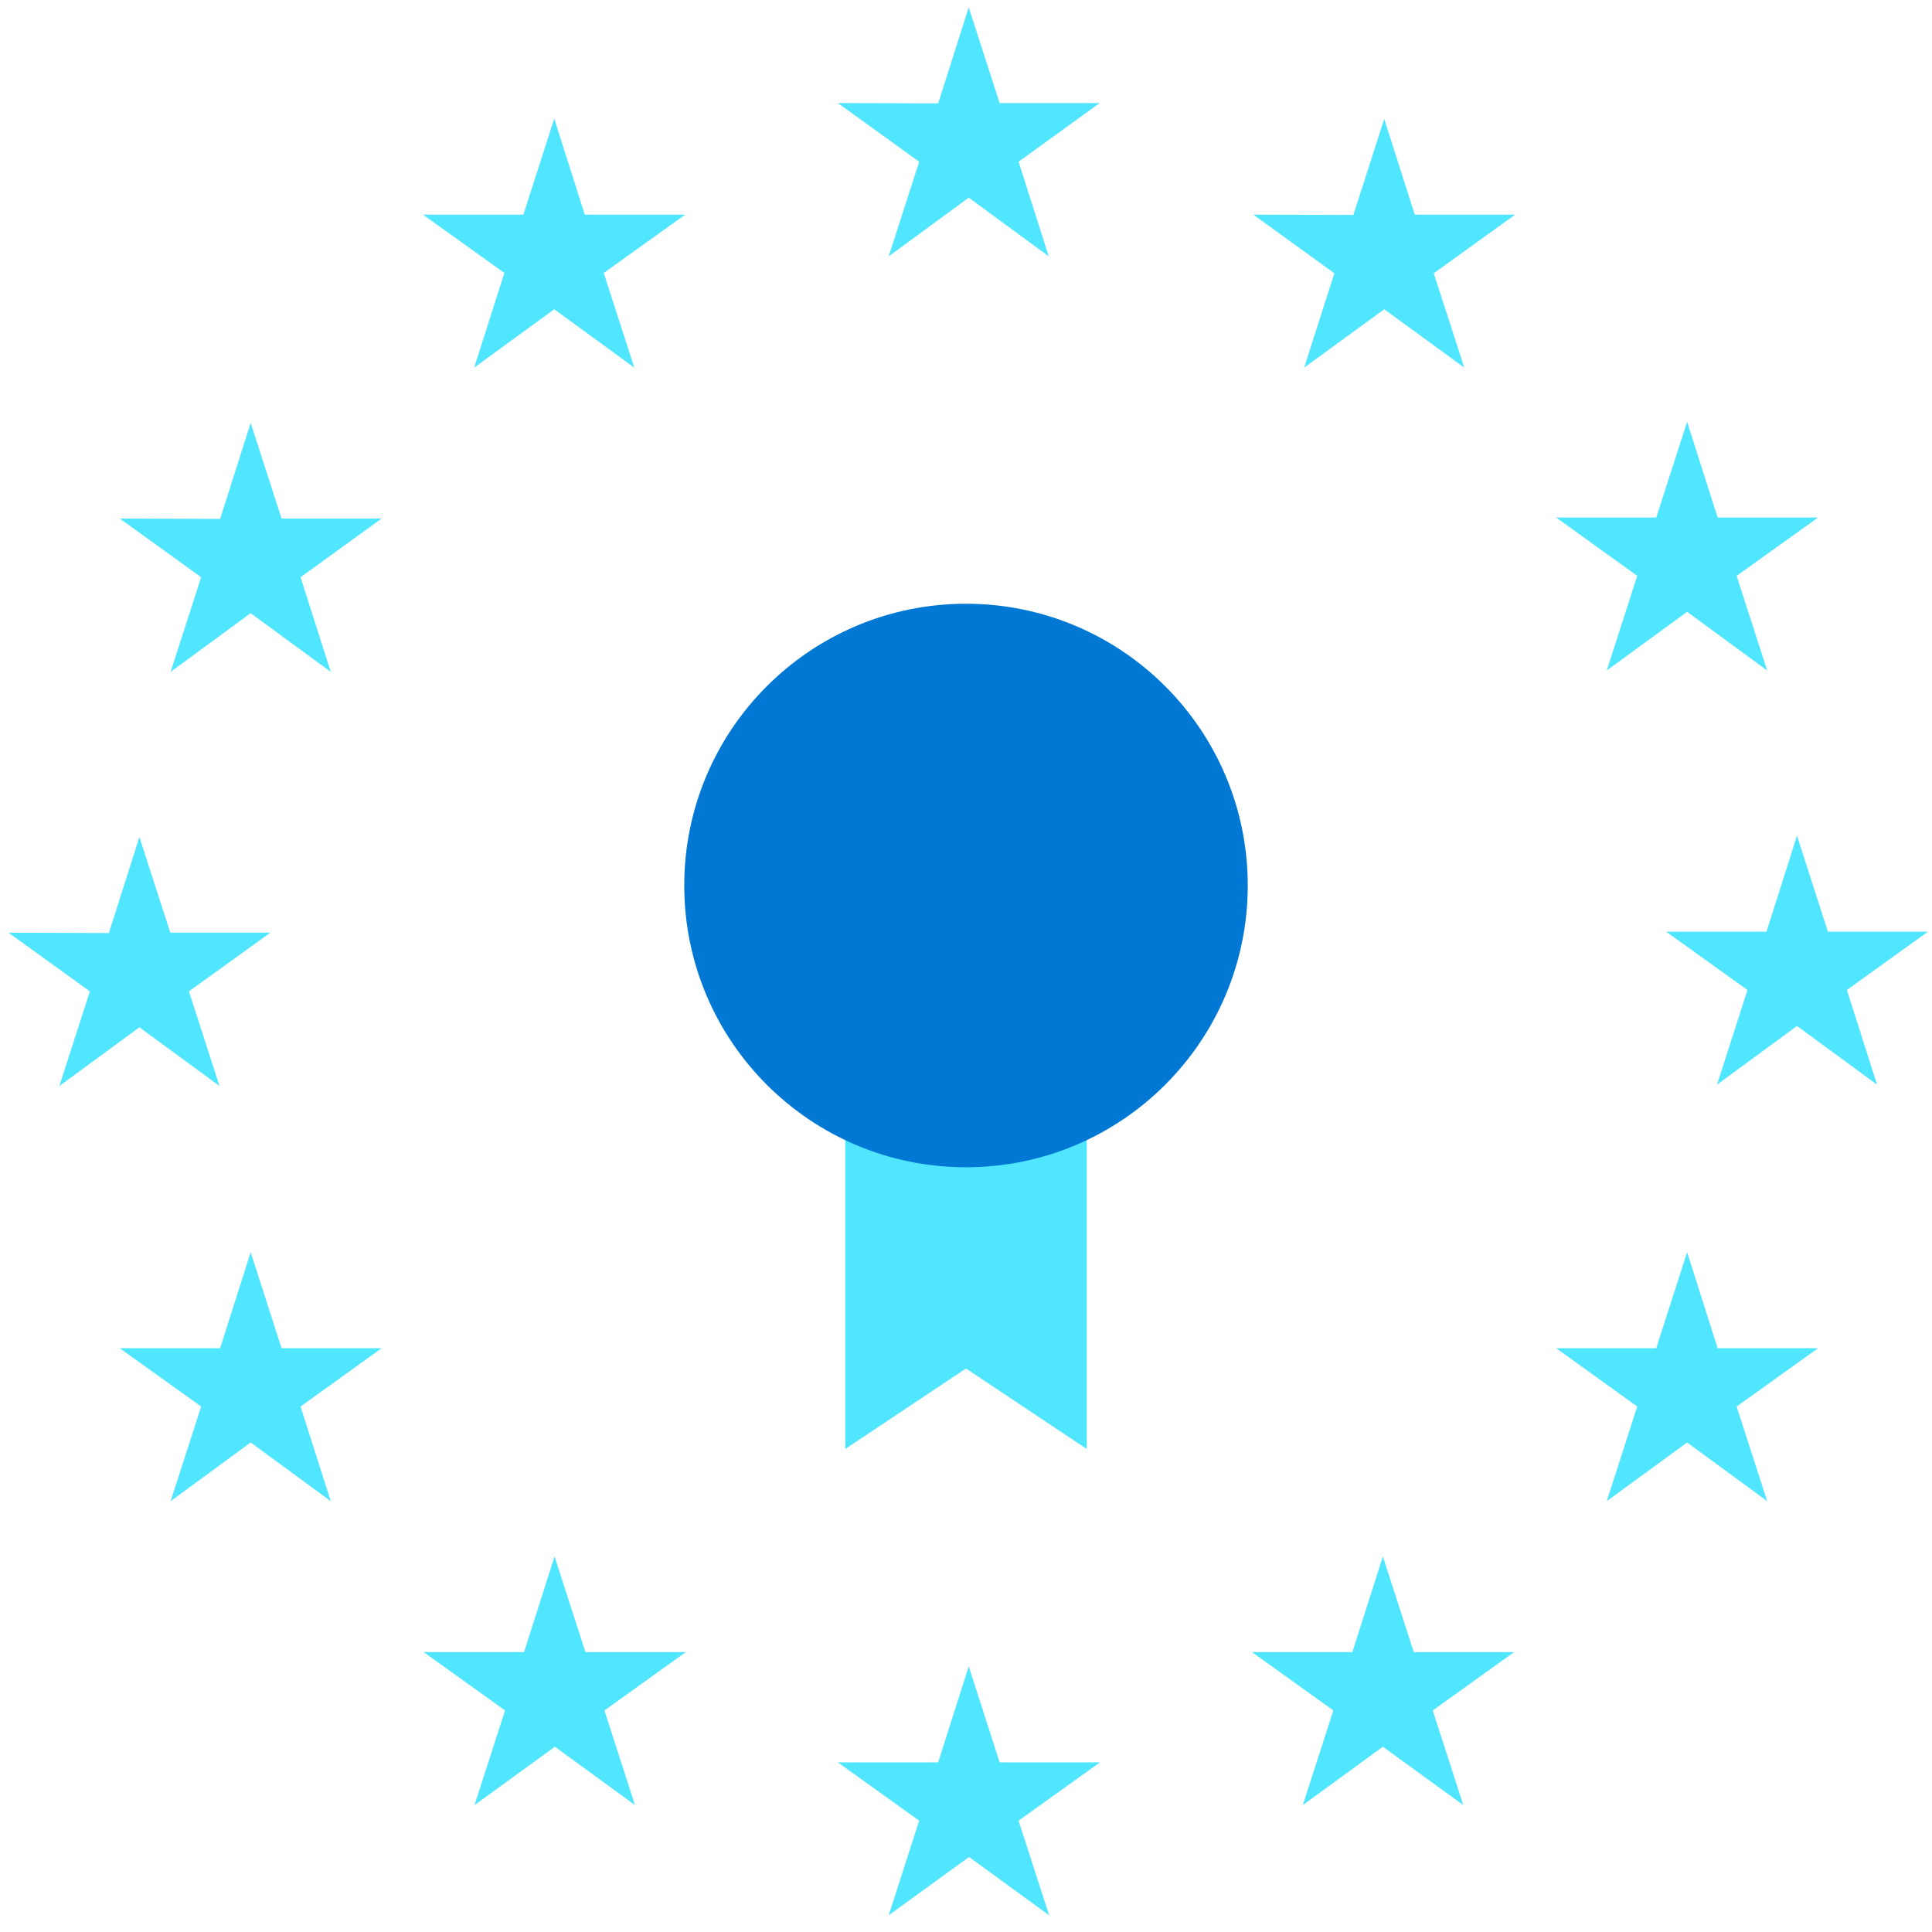 <svg data-slug-id="award-winning" xmlns="http://www.w3.org/2000/svg" viewBox="0 0 48 48">
    <path d="M22.079 6.369L24.068 4.911L26.056 6.369L25.306 4.018L27.321 2.56H24.835L24.068 0.184L23.309 2.568L20.815 2.56L22.837 4.018L22.079 6.369Z" fill="#50E6FF"/>
    <path d="M11.781 9.133L13.77 7.684L15.759 9.133L15 6.782L17.023 5.333H14.528L13.77 2.948L13.003 5.333H10.509L12.531 6.782L11.781 9.133Z" fill="#50E6FF"/>
    <path d="M6.228 10.507L5.469 12.892L2.975 12.883L4.998 14.341L4.239 16.692L6.228 15.234L8.217 16.692L7.467 14.341L9.481 12.883H6.995L6.228 10.507Z" fill="#50E6FF"/>
    <path d="M3.464 25.523L5.453 26.981L4.694 24.63L6.717 23.172H4.231L3.464 20.796L2.705 23.181L0.211 23.172L2.233 24.63L1.475 26.981L3.464 25.523Z" fill="#50E6FF"/>
    <path d="M6.995 33.496L6.228 31.111L5.469 33.496H2.975L4.998 34.945L4.239 37.296L6.228 35.838L8.217 37.296L7.467 34.945L9.481 33.496H6.995Z" fill="#50E6FF"/>
    <path d="M14.545 41.046L13.778 38.67L13.02 41.046H10.525L12.548 42.496L11.789 44.847L13.787 43.397L15.775 44.847L15.017 42.496L17.039 41.046H14.545Z" fill="#50E6FF"/>
    <path d="M24.835 43.785L24.068 41.4L23.309 43.785H20.815L22.837 45.234L22.079 47.585L24.076 46.136L26.065 47.585L25.306 45.234L27.329 43.785H24.835Z" fill="#50E6FF"/>
    <path d="M35.124 41.046L34.357 38.67L33.599 41.046H31.105L33.127 42.496L32.368 44.847L34.357 43.397L36.355 44.847L35.596 42.496L37.618 41.046H35.124Z" fill="#50E6FF"/>
    <path d="M42.674 33.496L41.916 31.111L41.149 33.496H38.663L40.677 34.945L39.919 37.296L41.916 35.838L43.905 37.296L43.146 34.945L45.169 33.496H42.674Z" fill="#50E6FF"/>
    <path d="M47.899 23.147H45.413L44.646 20.762L43.888 23.147H41.394L43.416 24.596L42.658 26.948L44.646 25.49L46.635 26.948L45.885 24.596L47.899 23.147Z" fill="#50E6FF"/>
    <path d="M39.919 16.658L41.916 15.2L43.905 16.658L43.146 14.307L45.169 12.858H42.674L41.916 10.481L41.149 12.858H38.663L40.677 14.307L39.919 16.658Z" fill="#50E6FF"/>
    <path d="M34.391 2.956L33.624 5.341L31.138 5.332L33.152 6.79L32.402 9.133L34.391 7.684L36.38 9.133L35.621 6.79L37.644 5.332H35.149L34.391 2.956Z" fill="#50E6FF"/>
    <path d="M21 26H27V36L24 34L21 36V26Z" fill="#50E6FF"/>
    <circle cx="24" cy="22" r="7" fill="#0078D4"/>
</svg>
